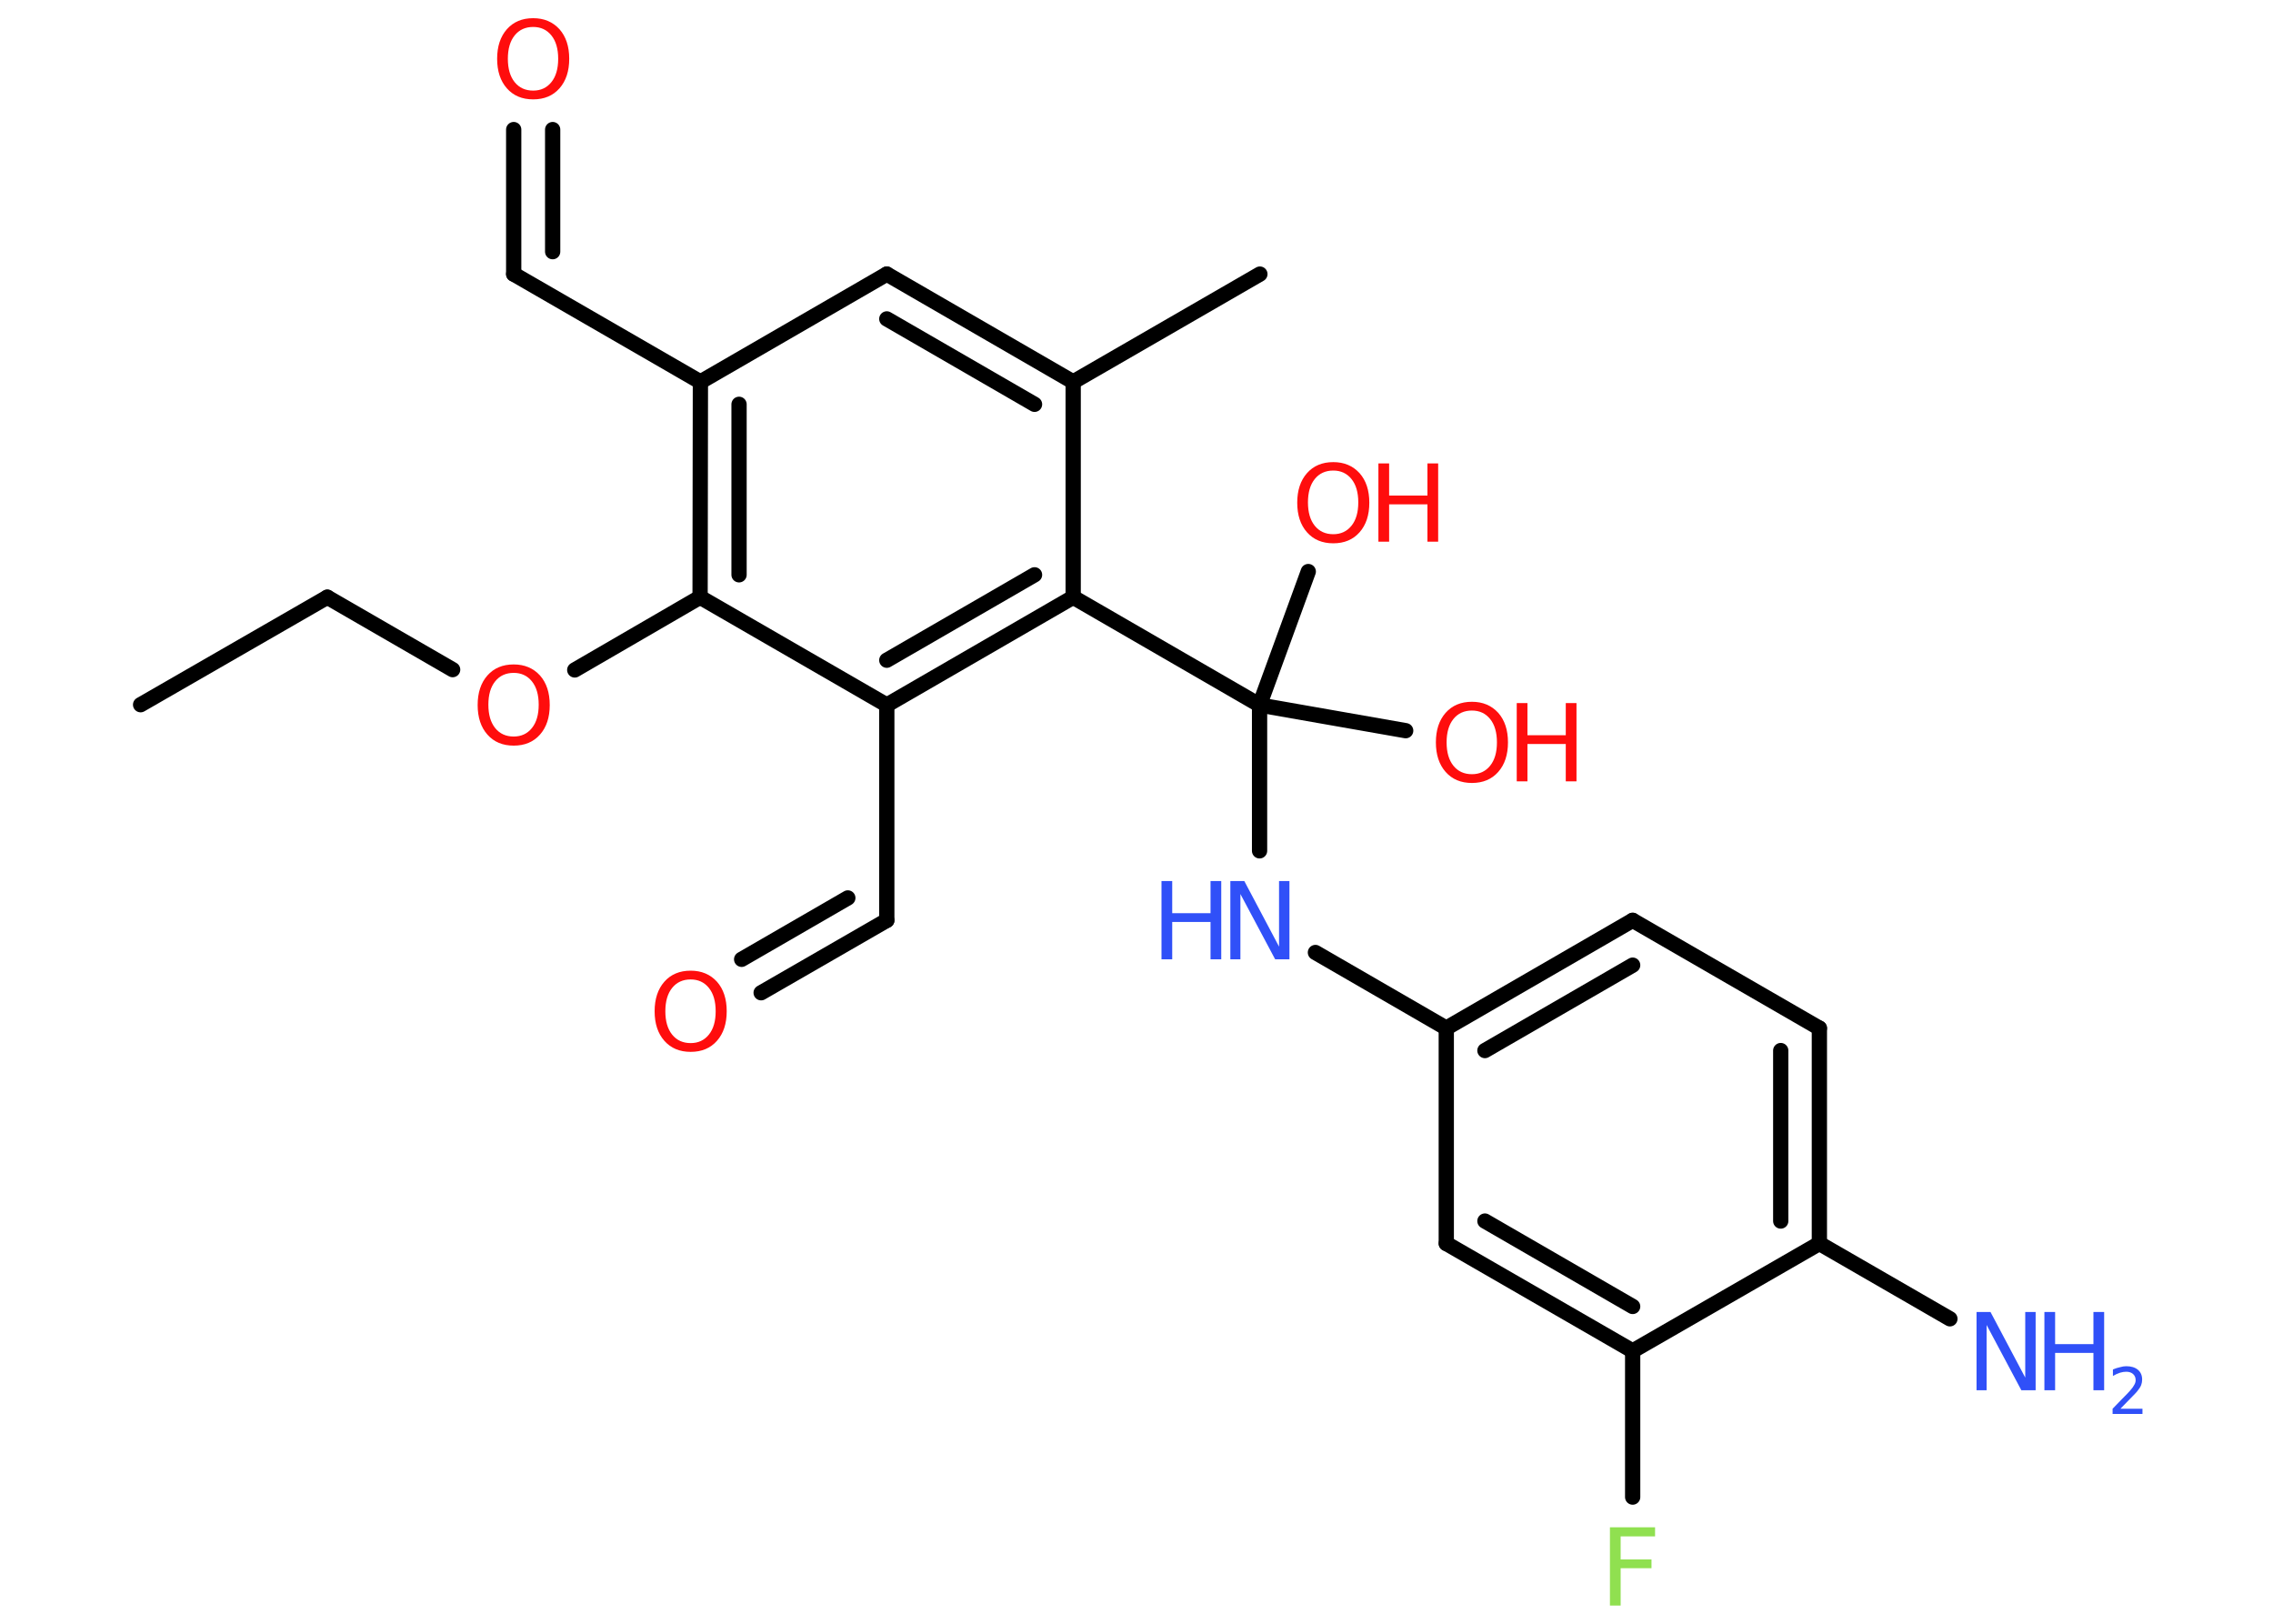 <?xml version='1.0' encoding='UTF-8'?>
<!DOCTYPE svg PUBLIC "-//W3C//DTD SVG 1.1//EN" "http://www.w3.org/Graphics/SVG/1.1/DTD/svg11.dtd">
<svg version='1.2' xmlns='http://www.w3.org/2000/svg' xmlns:xlink='http://www.w3.org/1999/xlink' width='70.0mm' height='50.0mm' viewBox='0 0 70.0 50.0'>
  <desc>Generated by the Chemistry Development Kit (http://github.com/cdk)</desc>
  <g stroke-linecap='round' stroke-linejoin='round' stroke='#000000' stroke-width='.47' fill='#FF0D0D'>
    <rect x='.0' y='.0' width='70.0' height='50.0' fill='#FFFFFF' stroke='none'/>
    <g id='mol1' class='mol'>
      <line id='mol1bnd1' class='bond' x1='4.33' y1='21.7' x2='10.08' y2='18.39'/>
      <line id='mol1bnd2' class='bond' x1='10.08' y1='18.39' x2='13.94' y2='20.62'/>
      <line id='mol1bnd3' class='bond' x1='17.7' y1='20.63' x2='21.56' y2='18.39'/>
      <g id='mol1bnd4' class='bond'>
        <line x1='21.57' y1='11.76' x2='21.56' y2='18.39'/>
        <line x1='22.76' y1='12.45' x2='22.76' y2='17.7'/>
      </g>
      <line id='mol1bnd5' class='bond' x1='21.57' y1='11.76' x2='15.82' y2='8.44'/>
      <g id='mol1bnd6' class='bond'>
        <line x1='15.82' y1='8.44' x2='15.82' y2='3.99'/>
        <line x1='17.02' y1='7.75' x2='17.02' y2='3.99'/>
      </g>
      <line id='mol1bnd7' class='bond' x1='21.57' y1='11.76' x2='27.31' y2='8.44'/>
      <g id='mol1bnd8' class='bond'>
        <line x1='33.05' y1='11.76' x2='27.31' y2='8.44'/>
        <line x1='31.86' y1='12.45' x2='27.31' y2='9.82'/>
      </g>
      <line id='mol1bnd9' class='bond' x1='33.05' y1='11.76' x2='38.8' y2='8.44'/>
      <line id='mol1bnd10' class='bond' x1='33.05' y1='11.76' x2='33.05' y2='18.39'/>
      <line id='mol1bnd11' class='bond' x1='33.05' y1='18.39' x2='38.79' y2='21.71'/>
      <line id='mol1bnd12' class='bond' x1='38.79' y1='21.71' x2='43.29' y2='22.5'/>
      <line id='mol1bnd13' class='bond' x1='38.79' y1='21.71' x2='40.29' y2='17.6'/>
      <line id='mol1bnd14' class='bond' x1='38.79' y1='21.71' x2='38.79' y2='26.2'/>
      <line id='mol1bnd15' class='bond' x1='40.51' y1='29.33' x2='44.54' y2='31.66'/>
      <g id='mol1bnd16' class='bond'>
        <line x1='50.28' y1='28.34' x2='44.54' y2='31.66'/>
        <line x1='50.28' y1='29.72' x2='45.73' y2='32.35'/>
      </g>
      <line id='mol1bnd17' class='bond' x1='50.28' y1='28.34' x2='56.03' y2='31.66'/>
      <g id='mol1bnd18' class='bond'>
        <line x1='56.03' y1='38.29' x2='56.03' y2='31.66'/>
        <line x1='54.84' y1='37.6' x2='54.84' y2='32.35'/>
      </g>
      <line id='mol1bnd19' class='bond' x1='56.03' y1='38.29' x2='60.05' y2='40.61'/>
      <line id='mol1bnd20' class='bond' x1='56.03' y1='38.29' x2='50.28' y2='41.6'/>
      <line id='mol1bnd21' class='bond' x1='50.28' y1='41.6' x2='50.28' y2='46.1'/>
      <g id='mol1bnd22' class='bond'>
        <line x1='44.54' y1='38.29' x2='50.28' y2='41.6'/>
        <line x1='45.73' y1='37.6' x2='50.28' y2='40.23'/>
      </g>
      <line id='mol1bnd23' class='bond' x1='44.54' y1='31.66' x2='44.54' y2='38.29'/>
      <g id='mol1bnd24' class='bond'>
        <line x1='27.31' y1='21.71' x2='33.05' y2='18.39'/>
        <line x1='27.31' y1='20.33' x2='31.86' y2='17.7'/>
      </g>
      <line id='mol1bnd25' class='bond' x1='21.56' y1='18.39' x2='27.31' y2='21.71'/>
      <line id='mol1bnd26' class='bond' x1='27.31' y1='21.71' x2='27.31' y2='28.34'/>
      <g id='mol1bnd27' class='bond'>
        <line x1='27.31' y1='28.34' x2='23.44' y2='30.57'/>
        <line x1='26.11' y1='27.65' x2='22.84' y2='29.54'/>
      </g>
      <path id='mol1atm3' class='atom' d='M15.82 20.72q-.36 .0 -.57 .26q-.21 .26 -.21 .72q.0 .46 .21 .72q.21 .26 .57 .26q.35 .0 .56 -.26q.21 -.26 .21 -.72q.0 -.46 -.21 -.72q-.21 -.26 -.56 -.26zM15.82 20.46q.5 .0 .81 .34q.3 .34 .3 .91q.0 .57 -.3 .91q-.3 .34 -.81 .34q-.51 .0 -.81 -.34q-.3 -.34 -.3 -.91q.0 -.57 .3 -.91q.3 -.34 .81 -.34z' stroke='none'/>
      <path id='mol1atm7' class='atom' d='M16.42 .83q-.36 .0 -.57 .26q-.21 .26 -.21 .72q.0 .46 .21 .72q.21 .26 .57 .26q.35 .0 .56 -.26q.21 -.26 .21 -.72q.0 -.46 -.21 -.72q-.21 -.26 -.56 -.26zM16.42 .56q.5 .0 .81 .34q.3 .34 .3 .91q.0 .57 -.3 .91q-.3 .34 -.81 .34q-.51 .0 -.81 -.34q-.3 -.34 -.3 -.91q.0 -.57 .3 -.91q.3 -.34 .81 -.34z' stroke='none'/>
      <g id='mol1atm13' class='atom'>
        <path d='M45.33 21.88q-.36 .0 -.57 .26q-.21 .26 -.21 .72q.0 .46 .21 .72q.21 .26 .57 .26q.35 .0 .56 -.26q.21 -.26 .21 -.72q.0 -.46 -.21 -.72q-.21 -.26 -.56 -.26zM45.33 21.61q.5 .0 .81 .34q.3 .34 .3 .91q.0 .57 -.3 .91q-.3 .34 -.81 .34q-.51 .0 -.81 -.34q-.3 -.34 -.3 -.91q.0 -.57 .3 -.91q.3 -.34 .81 -.34z' stroke='none'/>
        <path d='M46.71 21.65h.33v.99h1.18v-.99h.33v2.41h-.33v-1.15h-1.18v1.15h-.33v-2.41z' stroke='none'/>
      </g>
      <g id='mol1atm14' class='atom'>
        <path d='M41.06 14.49q-.36 .0 -.57 .26q-.21 .26 -.21 .72q.0 .46 .21 .72q.21 .26 .57 .26q.35 .0 .56 -.26q.21 -.26 .21 -.72q.0 -.46 -.21 -.72q-.21 -.26 -.56 -.26zM41.06 14.23q.5 .0 .81 .34q.3 .34 .3 .91q.0 .57 -.3 .91q-.3 .34 -.81 .34q-.51 .0 -.81 -.34q-.3 -.34 -.3 -.91q.0 -.57 .3 -.91q.3 -.34 .81 -.34z' stroke='none'/>
        <path d='M42.45 14.27h.33v.99h1.18v-.99h.33v2.41h-.33v-1.15h-1.18v1.15h-.33v-2.41z' stroke='none'/>
      </g>
      <g id='mol1atm15' class='atom'>
        <path d='M37.88 27.13h.44l1.07 2.02v-2.02h.32v2.41h-.44l-1.07 -2.01v2.01h-.31v-2.41z' stroke='none' fill='#3050F8'/>
        <path d='M35.77 27.13h.33v.99h1.18v-.99h.33v2.41h-.33v-1.15h-1.18v1.15h-.33v-2.41z' stroke='none' fill='#3050F8'/>
      </g>
      <g id='mol1atm20' class='atom'>
        <path d='M60.86 40.4h.44l1.07 2.02v-2.02h.32v2.41h-.44l-1.07 -2.01v2.01h-.31v-2.41z' stroke='none' fill='#3050F8'/>
        <path d='M62.96 40.4h.33v.99h1.18v-.99h.33v2.41h-.33v-1.15h-1.18v1.15h-.33v-2.41z' stroke='none' fill='#3050F8'/>
        <path d='M65.3 43.38h.68v.16h-.92v-.16q.11 -.11 .3 -.31q.19 -.19 .24 -.25q.09 -.1 .13 -.18q.04 -.07 .04 -.14q.0 -.12 -.08 -.19q-.08 -.07 -.21 -.07q-.09 .0 -.19 .03q-.1 .03 -.22 .1v-.2q.12 -.05 .22 -.07q.1 -.03 .19 -.03q.23 .0 .36 .11q.13 .11 .13 .3q.0 .09 -.03 .17q-.03 .08 -.12 .19q-.02 .03 -.15 .16q-.13 .13 -.37 .38z' stroke='none' fill='#3050F8'/>
      </g>
      <path id='mol1atm22' class='atom' d='M49.59 47.03h1.38v.28h-1.06v.71h.95v.27h-.95v1.15h-.33v-2.41z' stroke='none' fill='#90E050'/>
      <path id='mol1atm26' class='atom' d='M21.27 30.16q-.36 .0 -.57 .26q-.21 .26 -.21 .72q.0 .46 .21 .72q.21 .26 .57 .26q.35 .0 .56 -.26q.21 -.26 .21 -.72q.0 -.46 -.21 -.72q-.21 -.26 -.56 -.26zM21.27 29.89q.5 .0 .81 .34q.3 .34 .3 .91q.0 .57 -.3 .91q-.3 .34 -.81 .34q-.51 .0 -.81 -.34q-.3 -.34 -.3 -.91q.0 -.57 .3 -.91q.3 -.34 .81 -.34z' stroke='none'/>
    </g>
  </g>
</svg>
